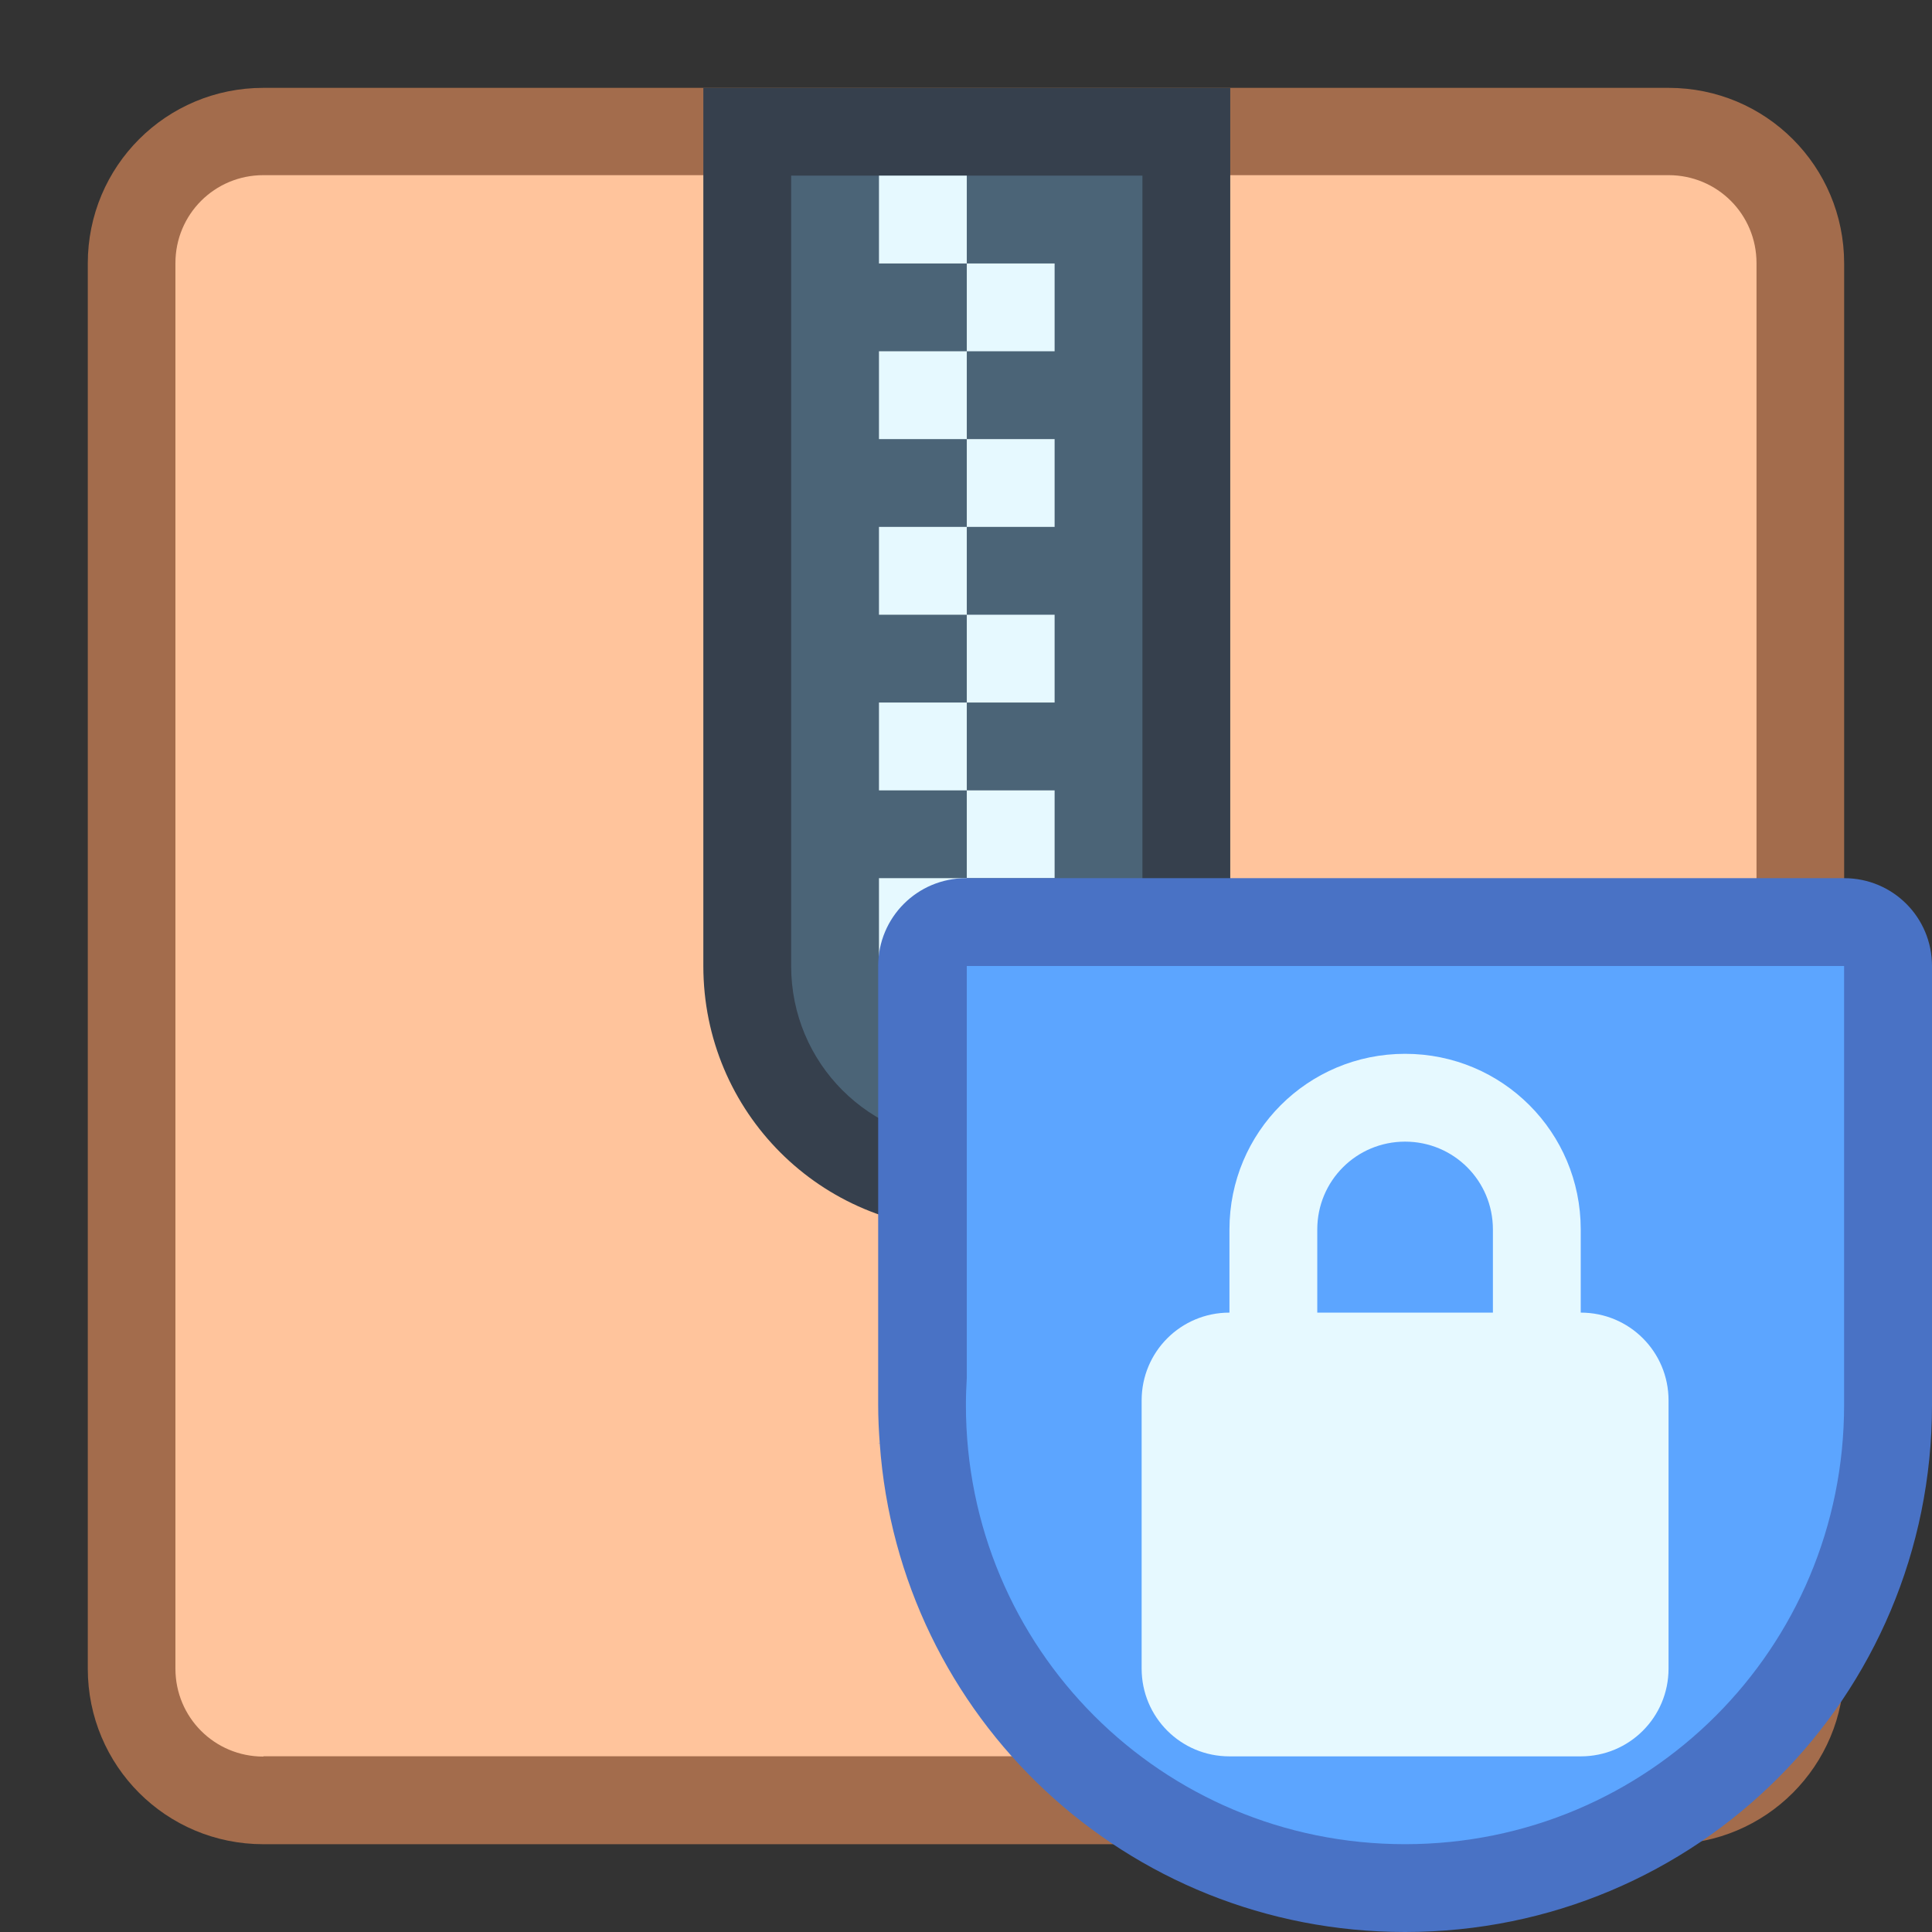 <?xml version="1.0" encoding="UTF-8" standalone="no"?>
<svg
   id="svg7"
   version="1.1"
   viewBox="0 0 22 22"
   sodipodi:docname="software-updates-security.svg"
   inkscape:version="1.3.2 (091e20ef0f, 2023-11-25, custom)"
   xmlns:inkscape="http://www.inkscape.org/namespaces/inkscape"
   xmlns:sodipodi="http://sodipodi.sourceforge.net/DTD/sodipodi-0.dtd"
   xmlns="http://www.w3.org/2000/svg"
   xmlns:svg="http://www.w3.org/2000/svg">
  <rect x="0" y="0" width="22" height="22" fill="#333333" stroke="none"/>
  <sodipodi:namedview
     id="namedview1"
     pagecolor="#ffffff"
     bordercolor="#000000"
     borderopacity="0.25"
     inkscape:showpageshadow="2"
     inkscape:pageopacity="0.0"
     inkscape:pagecheckerboard="0"
     inkscape:deskcolor="#d1d1d1"
     inkscape:zoom="13.386364"
     inkscape:cx="14.006791"
     inkscape:cy="13.670628"
     inkscape:window-width="2560"
     inkscape:window-height="1364"
     inkscape:window-x="0"
     inkscape:window-y="0"
     inkscape:window-maximized="1"
     inkscape:current-layer="g1"
     showgrid="true">
    <inkscape:grid
       id="grid1"
       units="px"
       originx="0"
       originy="0"
       spacingx="1"
       spacingy="1"
       empcolor="#0099e5"
       empopacity="0.302"
       color="#0099e5"
       opacity="0.149"
       empspacing="5"
       dotted="false"
       gridanglex="30"
       gridanglez="30"
       visible="true" />
  </sodipodi:namedview>
  <defs
     id="defs3">
    <style
       type="text/css"
       id="current-color-scheme">
        .ColorScheme-Text {            color:#232629;        }
    </style>
  </defs>
  <g
     id="g1"
     transform="translate(1,2)">
    <g
       id="g2"
       transform="translate(-40,-27)">
      <g
         id="g5"
         transform="translate(39.009,25)">
        <g
           id="g8-7">
          <g
             id="g2-7"
             transform="matrix(1,0,0,-1,-1.009,23)">
            <g
               inkscape:label="Capa 1"
               id="layer1-5"
               transform="scale(3.78)">
              <path
                 id="rect1728-4"
                 style="opacity:1;fill:#a36c4c;fill-opacity:1;stroke-width:0.529;stroke-linecap:round;stroke-linejoin:round;stroke-miterlimit:1.8;paint-order:fill markers stroke;stop-color:#000000"
                 d="m 1.058,0.529 h 4.233 c 0.293,0 0.529,0.236 0.529,0.529 v 4.233 c 0,0.293 -0.236,0.529 -0.529,0.529 H 1.058 c -0.293,0 -0.529,-0.236 -0.529,-0.529 V 1.058 c 0,-0.293 0.236,-0.529 0.529,-0.529 z" />
              <path
                 id="rect1728-7-8"
                 style="fill:#ffc49c;fill-opacity:1;stroke-width:0.529;stroke-linecap:round;stroke-linejoin:round;stroke-miterlimit:1.8;paint-order:fill markers stroke;stop-color:#000000"
                 d="m 1.058,0.794 h 4.233 c 0.147,0 0.265,0.118 0.265,0.265 v 4.233 c 0,0.147 -0.118,0.265 -0.265,0.265 H 1.058 c -0.147,0 -0.265,-0.118 -0.265,-0.265 V 1.058 c 0,-0.147 0.118,-0.265 0.265,-0.265 z" />
            </g>
          </g>
          <path
             d="m 8,1 v 1 1 1 7 c 0,1.662 1.338,3 3,3 1.662,0 3,-1.338 3,-3 V 4 3 2 1 Z"
             fill="#010102"
             id="path13-1"
             sodipodi:nodetypes="ccccsssccccc"
             style="fill:#36404d;fill-opacity:1" />
          <path
             d="m 9,2 v 3 l -4e-7,6 c -10e-8,1.108 0.892,2 2,2 1.108,0 2,-0.892 2,-2 V 5 2 h -2 z"
             fill="url(#a)"
             id="path14-2"
             style="fill:#4b6477;fill-opacity:1"
             sodipodi:nodetypes="ccssscccc" />
          <path
             d="m 11,2 h 1 z m 0,0 h -1 v 1 h 1 z m 0,1 v 1 h 1 V 3 Z m 0,1 h -1 v 1 h 1 z m 0,1 v 1 h 1 V 5 Z m 0,1 h -1 v 1 h 1 z m 0,1 v 1 h 1 v -1 z m 0,1 H 10 V 9 h 1 z M 11,9 v 1 h 1 V 9 Z m 0,1 h -1 v 1 h 1 z m 0,1 v 1 h 1 v -1 z"
             fill="#fefefe"
             id="path15-8"
             sodipodi:nodetypes="ccccccccccccccccccccccccccccccccccccccccccccccccccccc"
             style="fill:#e6f9ff;fill-opacity:1" />
          <path
             id="rect5699-5-3-7-9"
             style="fill:#4972c5;fill-opacity:1;stroke:none;stroke-width:0.72;stroke-linecap:round;stroke-linejoin:round;stroke-miterlimit:4;stroke-dasharray:none;stroke-opacity:1"
             d="m 10.991,10 c -0.554,0 -1,0.446 -1,1 V 13.002 15 15.998 16 c 0,0.146 0.007,0.292 0.018,0.436 h -0.016 v 0.002 h 0.016 C 10.231,19.556 12.814,22 15.991,22 c 3.324,0 6,-2.676 6,-6 V 15.998 15 13.002 11 c 0,-0.554 -0.446,-1 -1,-1 h -5 z" />
          <path
             id="path1031-4-8-3"
             style="color:#122036;fill:#5ca5ff;fill-opacity:1;stroke:none;stroke-width:0.714"
             d="m 11,11 v 0.002 4.689 c -0.006,0.102 -0.01,0.205 -0.01,0.309 0,2.77 2.23,5 5,5 2.77,0 5,-2.23 5,-5 v -0.002 -4.996 L 20.989,11 h -4.998 z" />
        </g>
      </g>
      <path
         id="rect11493-6"
         style="fill:#e6f9ff;fill-opacity:1;stroke:none;stroke-width:1;stroke-linecap:round;stroke-linejoin:round;stroke-miterlimit:1.8;stroke-dasharray:none;stroke-opacity:1;paint-order:fill markers stroke;stop-color:#000000"
         d="m 55,37 c -1.108,0 -2,0.892 -2,2 v 0.947 c -0.554,0 -1,0.446 -1,1 V 44 c 0,0.554 0.446,1 1,1 h 4 c 0.554,0 1,-0.446 1,-1 v -3.053 c 0,-0.554 -0.446,-1 -1,-1 V 39 c 0,-1.108 -0.892,-2 -2,-2 z m 0,1 c 0.554,0 1,0.446 1,1 v 0.947 H 54 V 39 c 0,-0.554 0.446,-1 1,-1 z" />
    </g>
  </g>
</svg>
